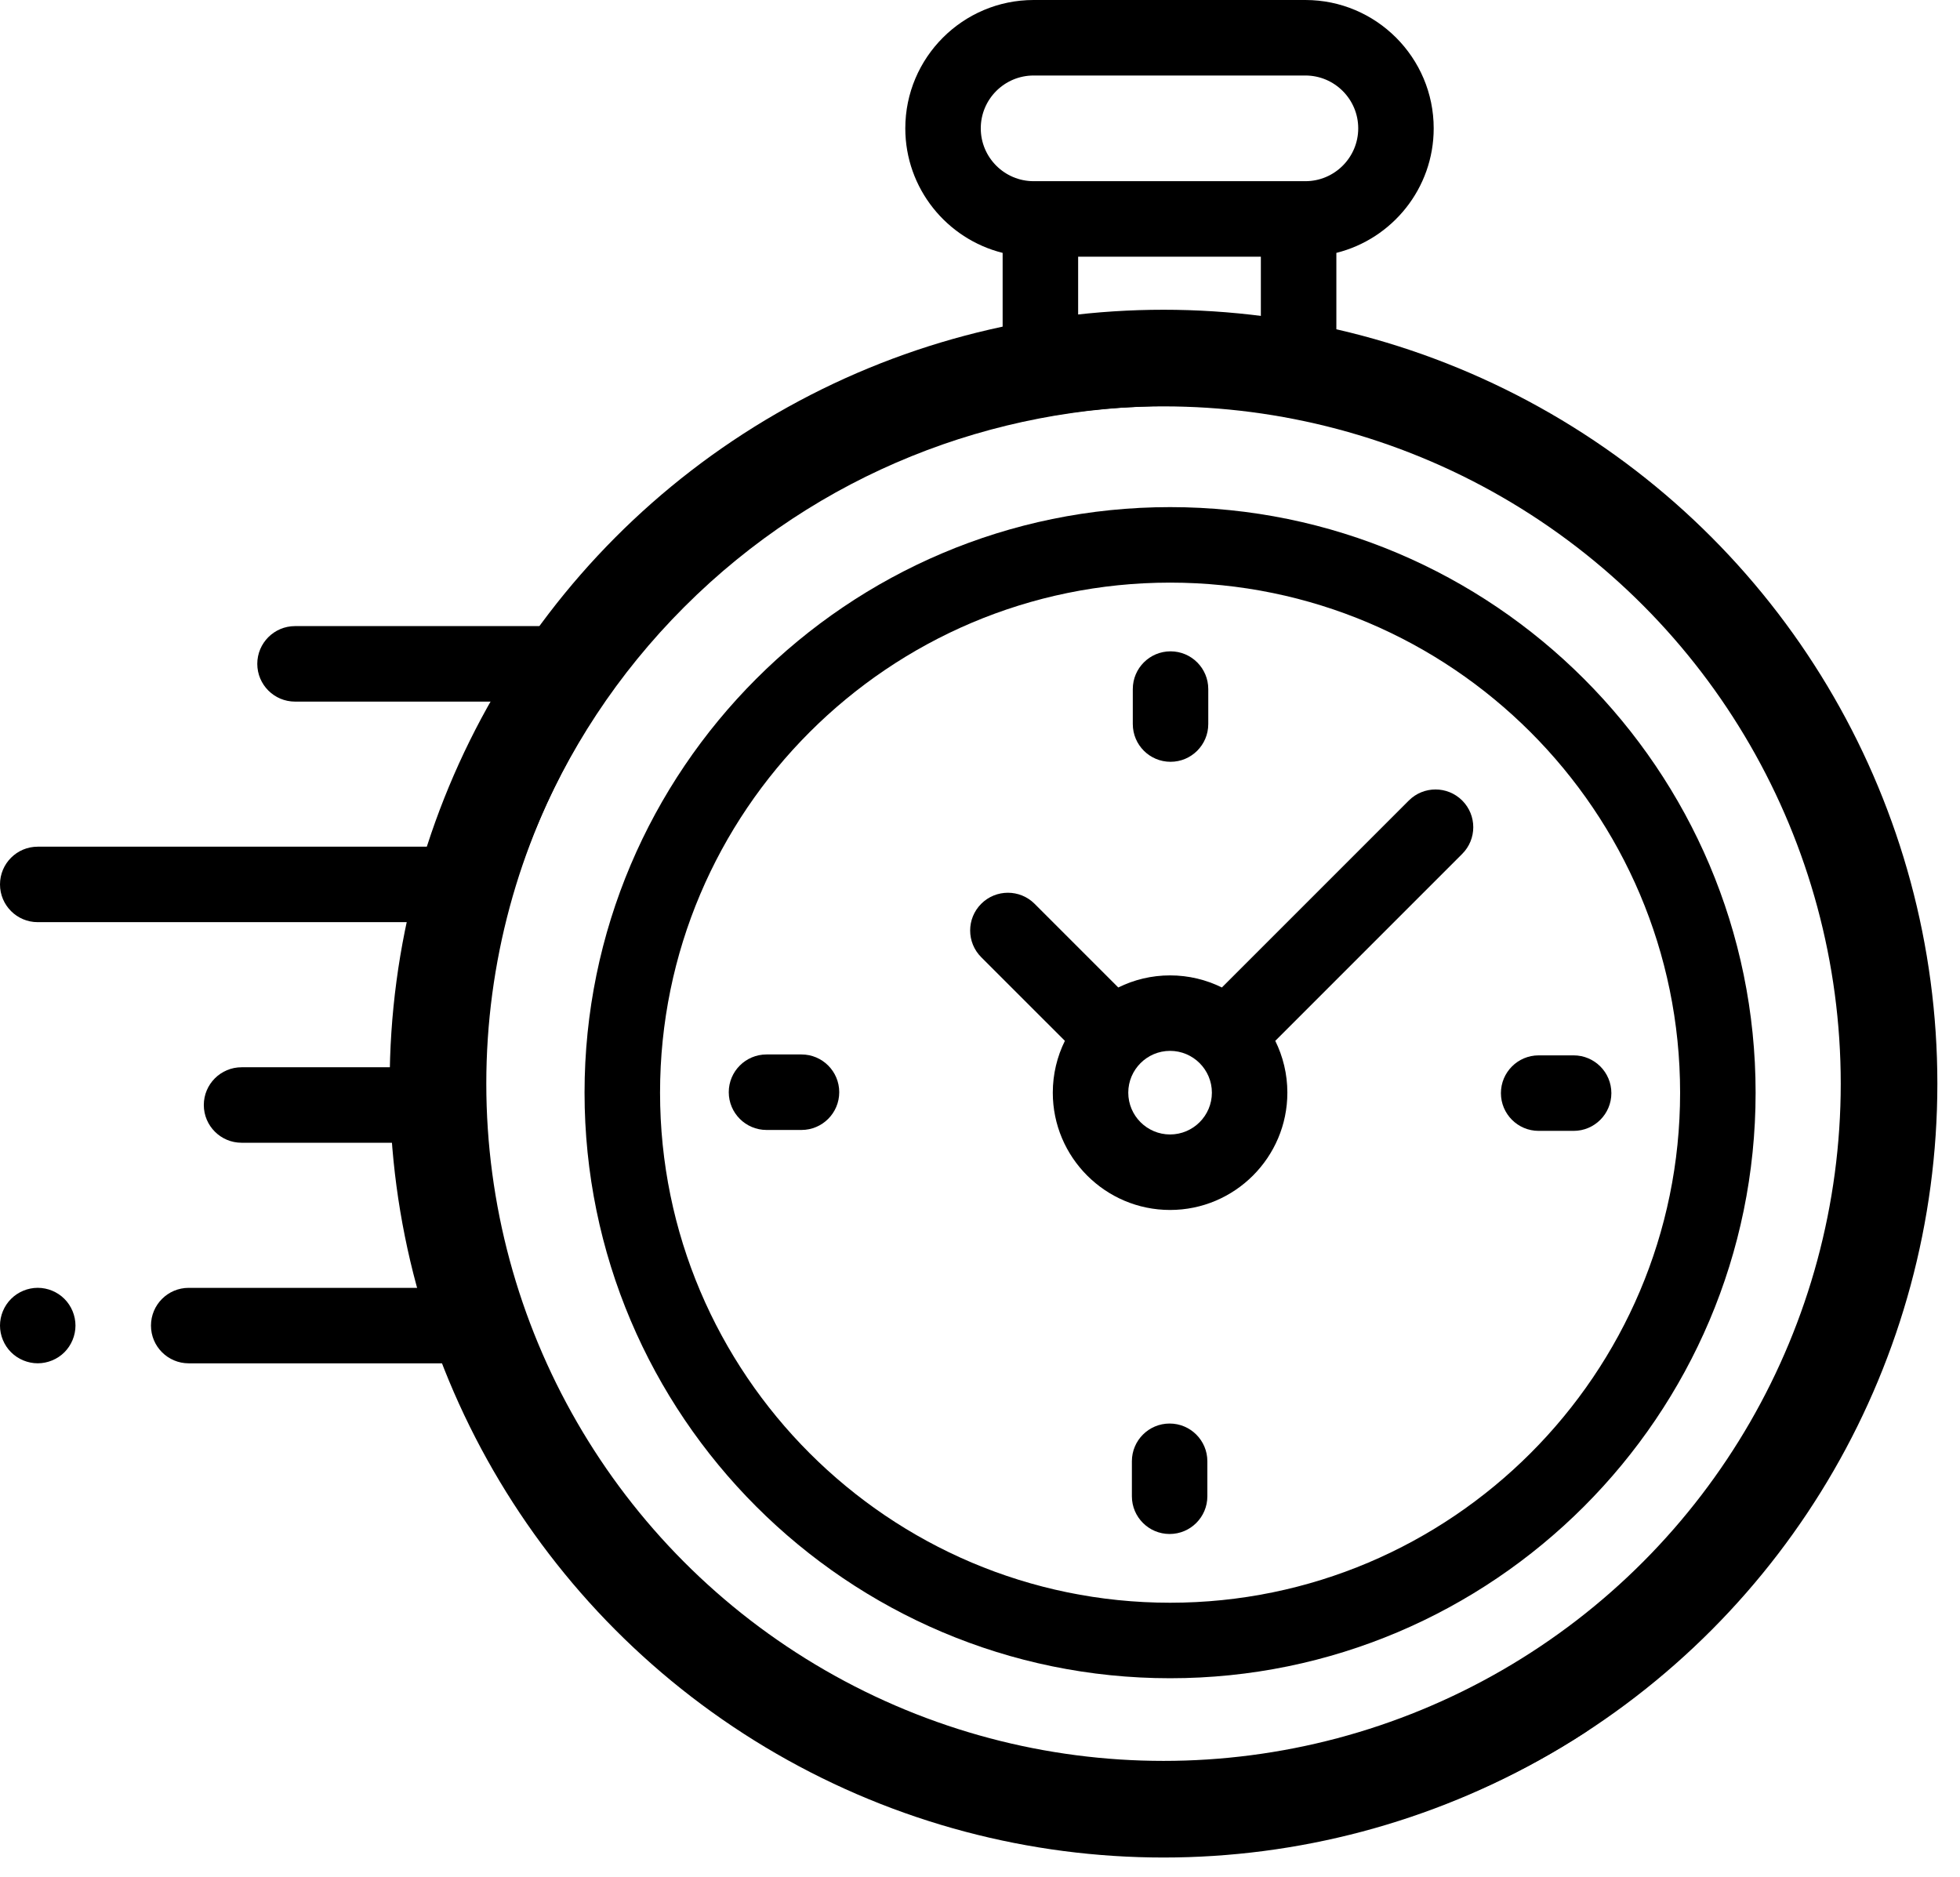 <svg viewBox="0 0 71 68" fill="none" xmlns="http://www.w3.org/2000/svg">
<path d="M69.868 36.832C69.24 30.51 66.415 24.55 61.915 20.05C58.069 16.204 53.362 13.733 48.409 12.634V9.16C50.432 8.656 51.935 6.825 51.935 4.649C51.935 2.085 49.85 0 47.287 0H37.443C34.879 0 32.794 2.085 32.794 4.649C32.794 6.825 34.297 8.656 36.32 9.16V12.643C31.383 13.747 26.691 16.215 22.856 20.05C22.017 20.889 21.243 21.769 20.534 22.684C20.5 22.682 20.466 22.679 20.431 22.679H10.688C9.933 22.679 9.32 23.291 9.32 24.046C9.32 24.802 9.933 25.414 10.688 25.414H18.674C17.672 27.092 16.863 28.855 16.248 30.669H1.367C0.612 30.669 0 31.281 0 32.036C0 32.791 0.612 33.403 1.367 33.403H15.475C15.081 35.133 14.855 36.894 14.797 38.659H8.751C7.996 38.659 7.383 39.271 7.383 40.026C7.383 40.781 7.996 41.393 8.751 41.393H14.84C14.956 43.163 15.24 44.924 15.694 46.649H6.836C6.081 46.649 5.469 47.261 5.469 48.016C5.469 48.771 6.081 49.383 6.836 49.383H16.567C17.908 52.931 20.004 56.257 22.856 59.109C27.36 63.614 33.327 66.439 39.655 67.064C40.559 67.153 41.462 67.197 42.365 67.197C47.7 67.197 52.968 65.653 57.438 62.742C58.07 62.33 58.249 61.483 57.837 60.85C57.425 60.218 56.578 60.039 55.945 60.451C46.161 66.822 33.059 65.444 24.79 57.175C15.087 47.473 15.087 31.686 24.79 21.983C34.492 12.281 50.279 12.281 59.981 21.983C68.239 30.242 69.624 43.334 63.274 53.112C62.863 53.746 63.043 54.593 63.676 55.004C64.31 55.415 65.157 55.235 65.568 54.602C68.96 49.377 70.488 43.066 69.868 36.832ZM35.528 4.649C35.528 3.593 36.387 2.735 37.443 2.735H47.287C48.342 2.735 49.201 3.593 49.201 4.649C49.201 5.704 48.342 6.563 47.287 6.563H47.041H37.688H37.443C36.387 6.563 35.528 5.704 35.528 4.649ZM39.055 12.173V9.298H45.674V12.168C43.476 11.907 41.252 11.909 39.055 12.173Z" fill="black"/>
<path d="M42.386 18.369C30.69 18.369 21.175 27.884 21.175 39.579C21.175 51.275 30.69 60.79 42.386 60.79C54.081 60.79 63.596 51.275 63.596 39.579C63.596 27.884 54.081 18.369 42.386 18.369ZM42.386 58.055C32.198 58.055 23.91 49.767 23.91 39.579C23.91 29.392 32.198 21.104 42.386 21.104C52.573 21.104 60.861 29.392 60.861 39.579C60.861 49.767 52.573 58.055 42.386 58.055Z" fill="black"/>
<path d="M51.034 28.997L44.262 35.769C43.696 35.489 43.059 35.331 42.385 35.331C41.712 35.331 41.075 35.489 40.509 35.769L37.478 32.738C36.944 32.204 36.078 32.204 35.544 32.738C35.01 33.272 35.01 34.138 35.544 34.672L38.575 37.702C38.295 38.269 38.137 38.906 38.137 39.579C38.137 41.922 40.043 43.828 42.385 43.828C44.728 43.828 46.634 41.922 46.634 39.579C46.634 38.906 46.476 38.269 46.196 37.702L52.769 31.129L52.968 30.93C53.502 30.396 53.502 29.531 52.968 28.997C52.434 28.463 51.568 28.463 51.034 28.997ZM42.385 41.093C41.551 41.093 40.871 40.414 40.871 39.579C40.871 38.744 41.551 38.065 42.385 38.065C43.22 38.065 43.9 38.744 43.9 39.579C43.9 40.414 43.22 41.093 42.385 41.093Z" fill="black"/>
<path d="M57.004 38.228H55.737C54.982 38.228 54.37 38.841 54.37 39.596C54.37 40.351 54.982 40.963 55.737 40.963H57.004C57.759 40.963 58.371 40.351 58.371 39.596C58.371 38.841 57.759 38.228 57.004 38.228Z" fill="black"/>
<path d="M29.033 38.195H27.767C27.012 38.195 26.399 38.807 26.399 39.562C26.399 40.317 27.012 40.93 27.767 40.93H29.033C29.788 40.93 30.401 40.317 30.401 39.562C30.401 38.807 29.788 38.195 29.033 38.195Z" fill="black"/>
<path d="M42.402 27.594C43.157 27.594 43.769 26.982 43.769 26.227V24.96C43.769 24.205 43.157 23.593 42.402 23.593C41.647 23.593 41.035 24.205 41.035 24.96V26.227C41.035 26.982 41.647 27.594 42.402 27.594Z" fill="black"/>
<path d="M42.369 51.564C41.614 51.564 41.002 52.176 41.002 52.931V54.198C41.002 54.953 41.614 55.565 42.369 55.565C43.124 55.565 43.736 54.953 43.736 54.198V52.931C43.736 52.176 43.124 51.564 42.369 51.564Z" fill="black"/>
<path d="M1.367 46.648C1.008 46.648 0.655 46.794 0.401 47.049C0.146 47.303 0 47.656 0 48.015C0 48.376 0.146 48.727 0.401 48.982C0.655 49.236 1.008 49.382 1.367 49.382C1.727 49.382 2.08 49.236 2.334 48.982C2.588 48.727 2.734 48.375 2.734 48.015C2.734 47.656 2.588 47.303 2.334 47.049C2.08 46.794 1.727 46.648 1.367 46.648Z" fill="black"/>
<circle cx="42.148" cy="39.252" r="26.282" stroke="black" stroke-width="3.5"/>
</svg>
